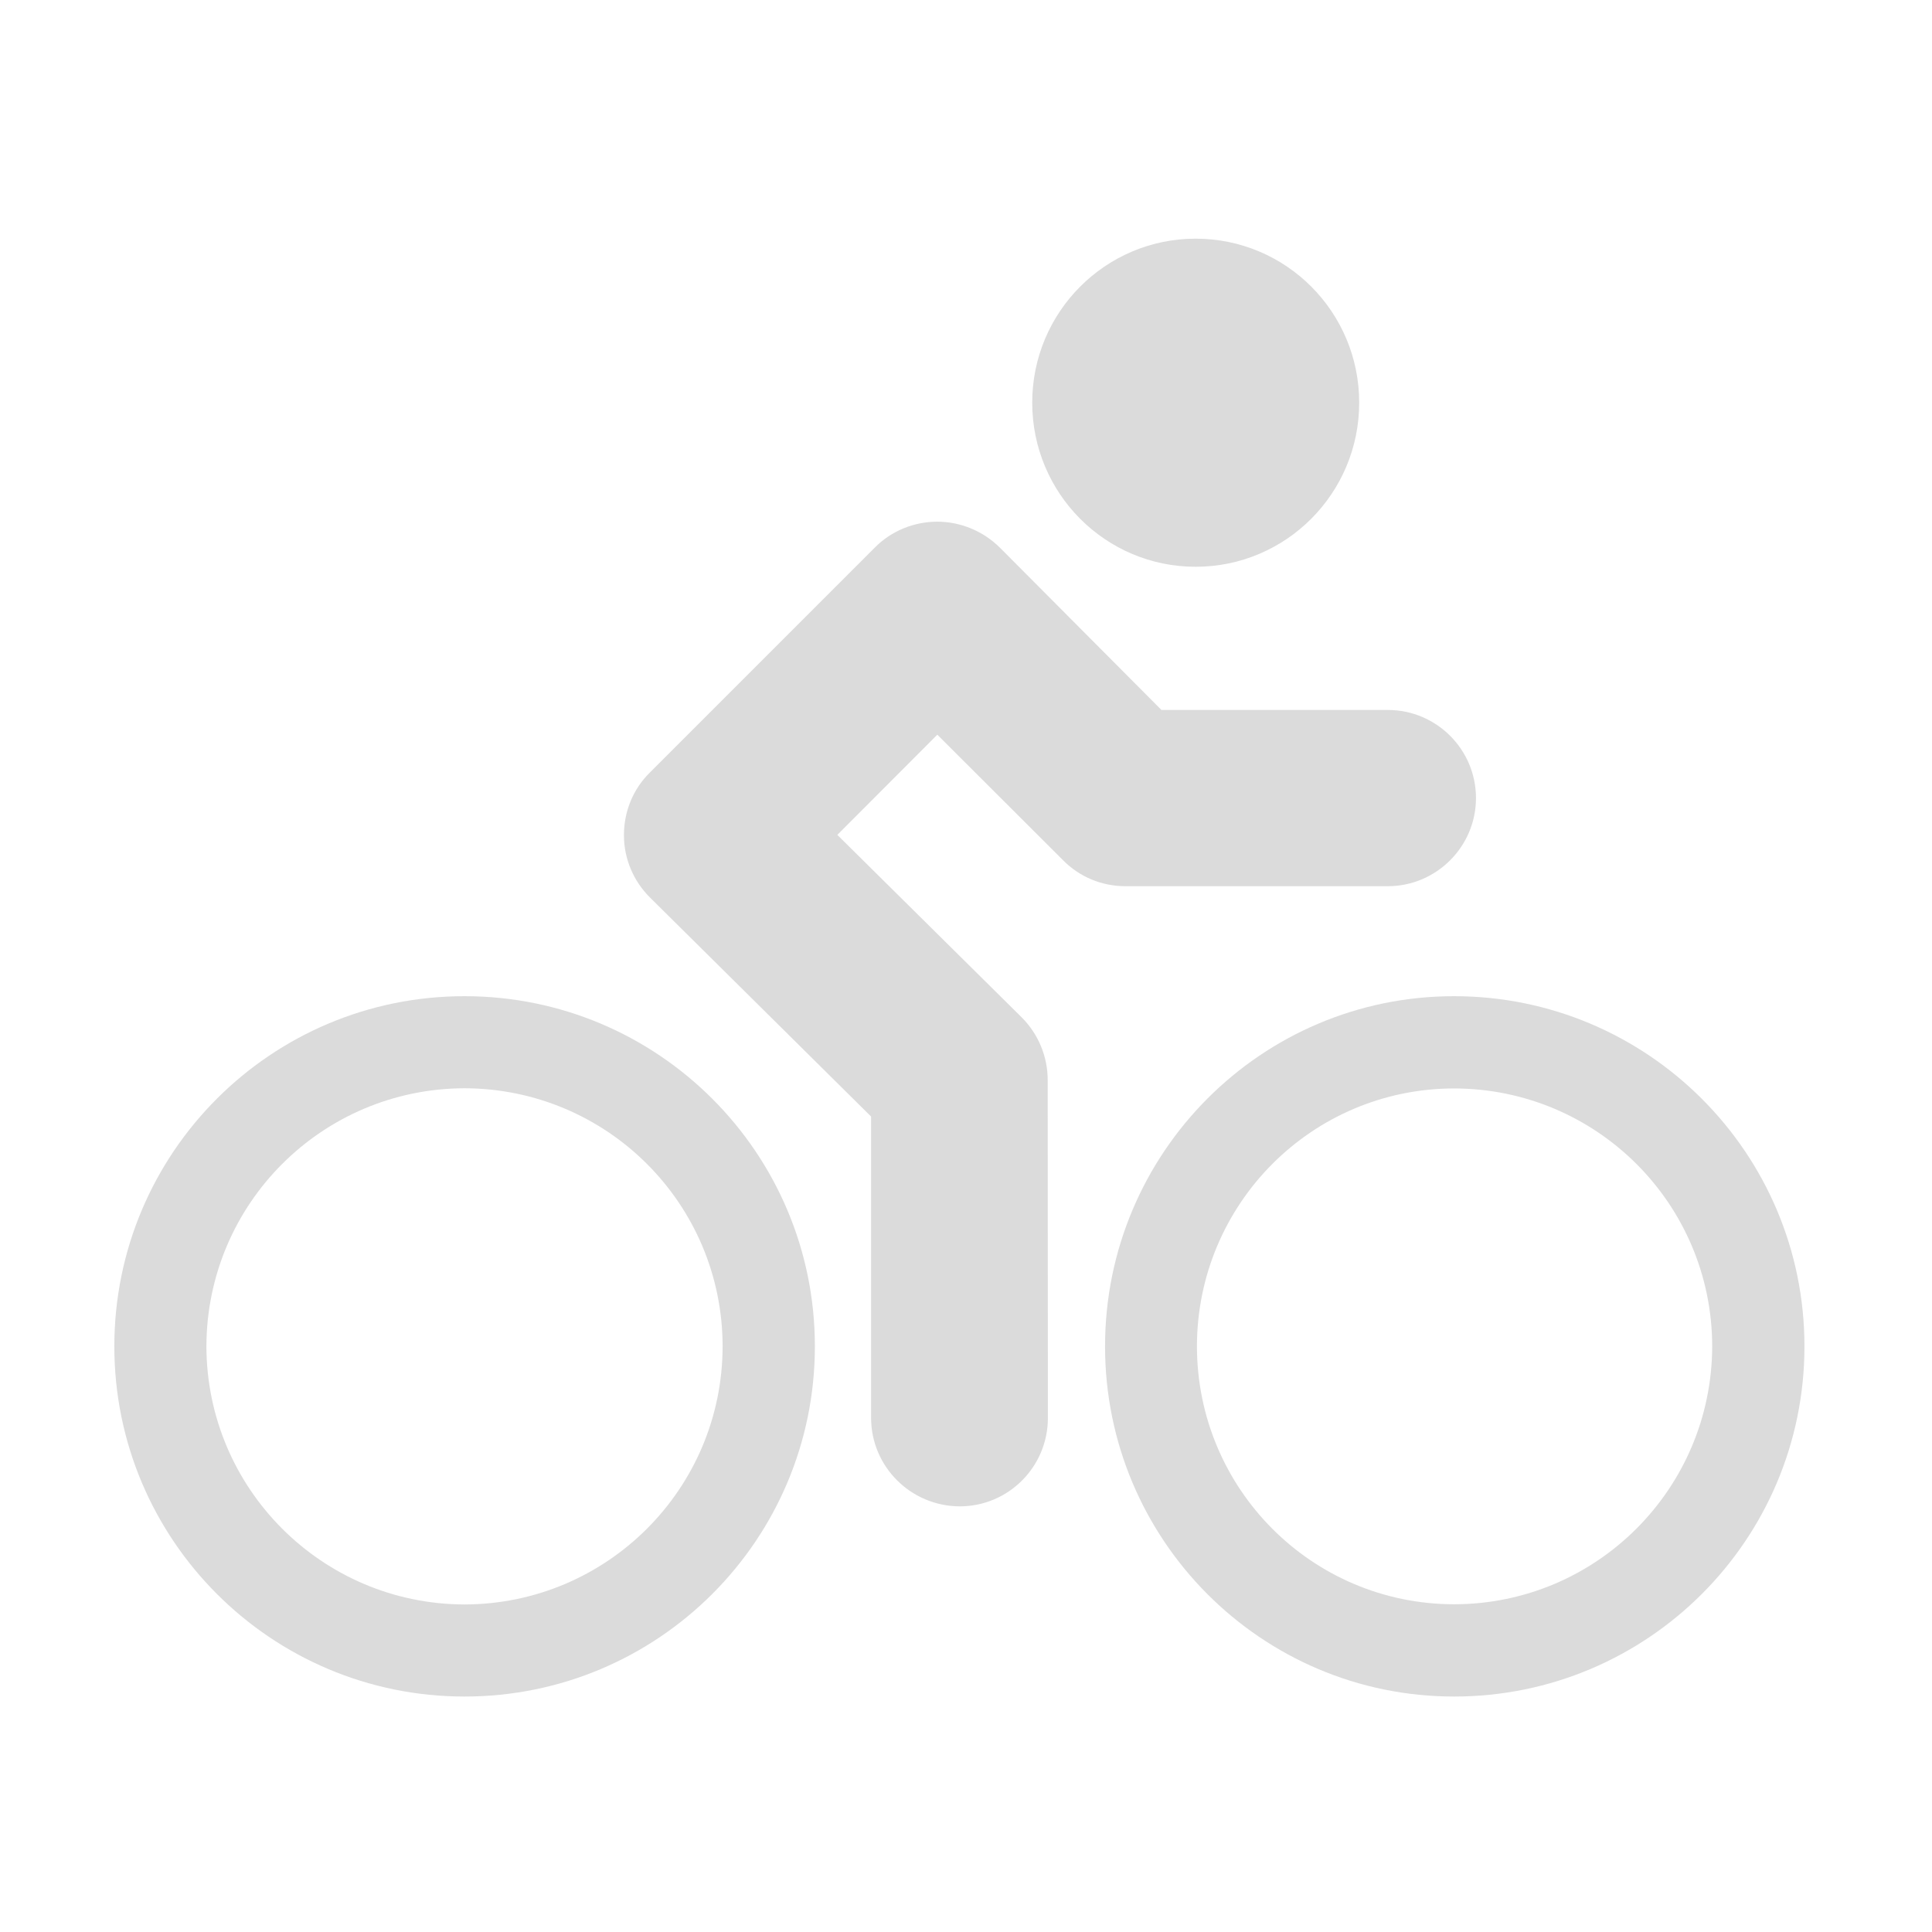 <?xml version="1.0" standalone="no"?><!DOCTYPE svg PUBLIC "-//W3C//DTD SVG 1.1//EN" "http://www.w3.org/Graphics/SVG/1.1/DTD/svg11.dtd"><svg t="1723002059030" class="icon" viewBox="0 0 1024 1024" version="1.1" xmlns="http://www.w3.org/2000/svg" p-id="3554" xmlns:xlink="http://www.w3.org/1999/xlink" width="200" height="200"><path d="M60.6 713.6c0-102.5 83-185.6 185.6-185.6s185.7 83.1 185.7 185.6-83.1 185.6-185.7 185.6c-102.5 0-185.6-83.1-185.6-185.6z m48.8 0c0.2 75.5 61.3 136.6 136.8 136.8 75.6-0.2 136.7-61.3 136.8-136.8-0.1-75.6-61.2-136.6-136.8-136.8-75.5 0.2-136.6 61.2-136.8 136.8z m611-500.2c0 48.1-38.8 87-86.7 87-47.8 0-86.6-38.9-86.6-87 0-48 38.8-86.9 86.6-86.9 48 0 86.7 38.9 86.7 86.9zM585.7 713.6c0-102.5 82.8-185.6 185-185.6 102.5 0 185.7 83.1 185.7 185.6s-83.1 185.6-185.7 185.6c-102.2 0-185-83.1-185-185.6z m48.7 0c0.1 75.5 60.9 136.6 136.3 136.7 75.6-0.1 136.6-61.3 136.8-136.7-0.1-75.5-61.2-136.6-136.8-136.7-75.4 0.1-136.2 61.2-136.3 136.7z m-172.7 37.9V591.8l-117.1-116c-8.9-8.8-13.9-20.7-13.9-33.1 0-12.6 4.8-24.4 13.7-33.2l119.3-119.3c8.7-8.8 20.7-13.7 33.1-13.7 12.3 0 24.3 5 33.1 13.7l85.7 86.1h120c25.7 0 46.7 20.9 46.7 46.7 0 25.7-21 46.7-46.7 46.7H596.4c-12.4 0-24.2-4.9-32.9-13.7l-66.7-66.6-53 53.1 97.7 96.7c8.8 8.8 13.8 20.7 13.8 33.3l0.1 179.1c0 25.8-20.9 46.8-46.7 46.8-26-0.1-47-21.1-47-46.9z" fill="#dbdbdb" p-id="3555"></path></svg>